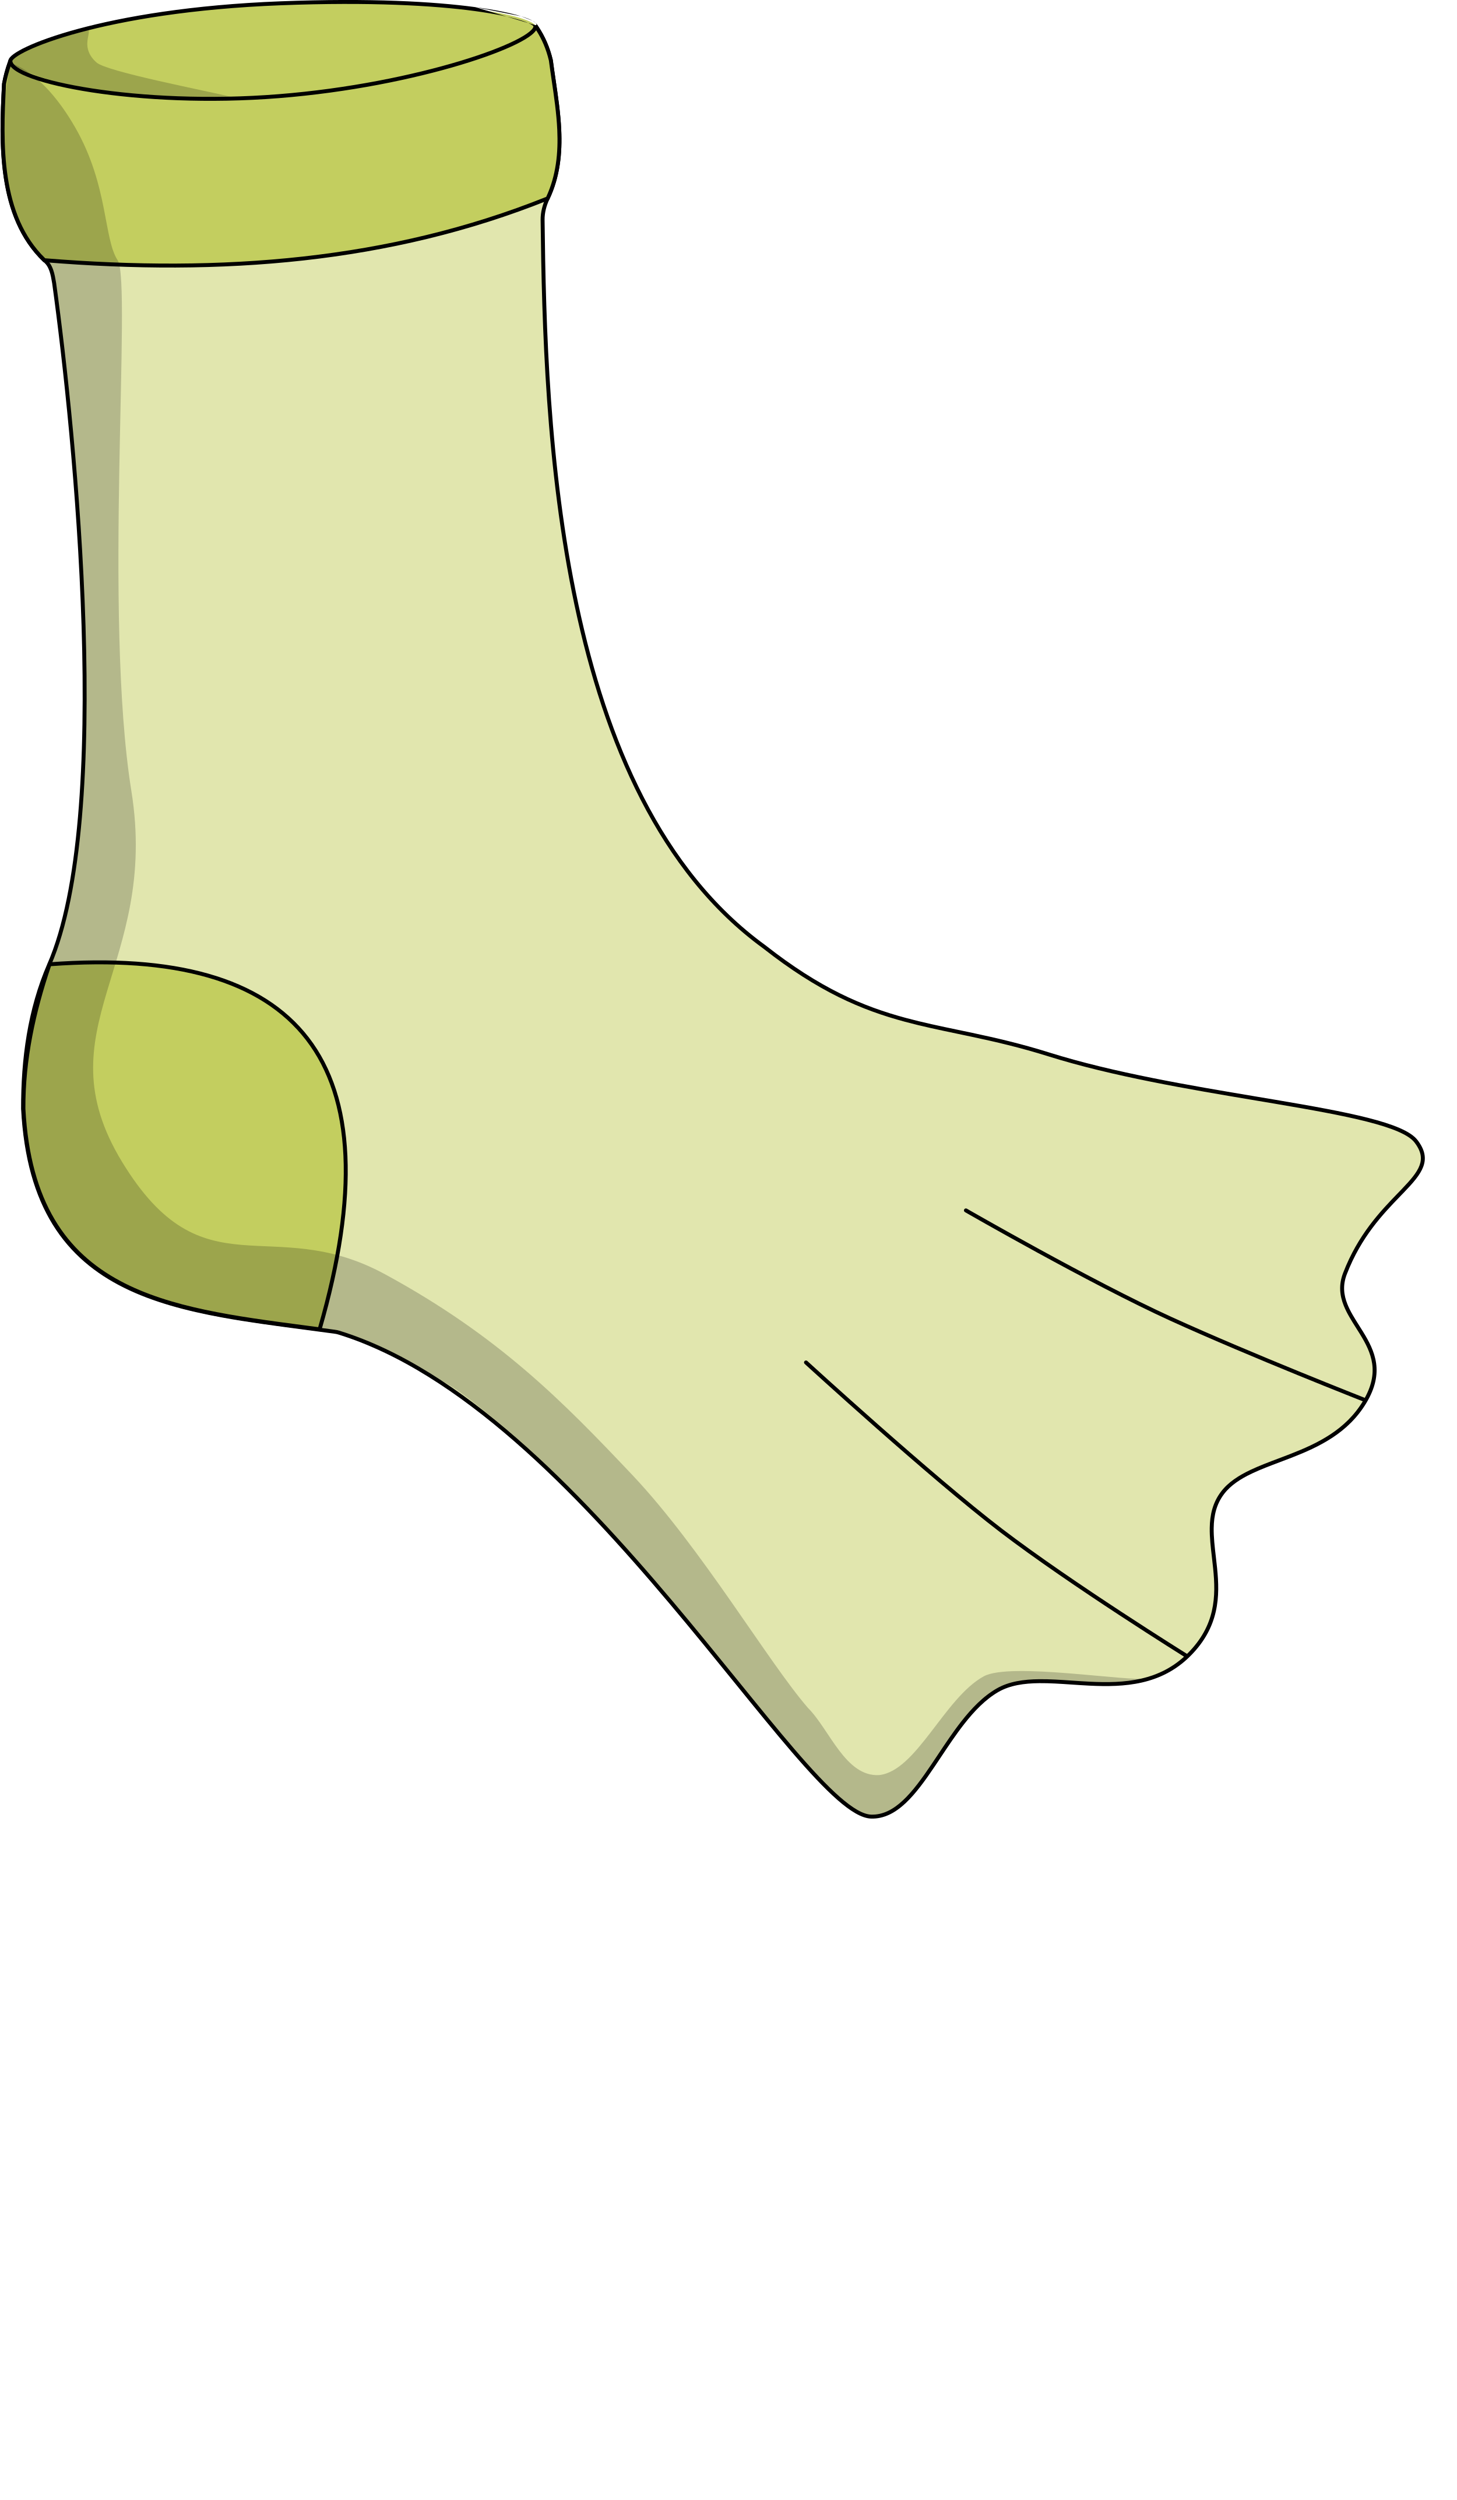 <svg width="369" height="633" viewBox="0 0 369 633" fill="none" xmlns="http://www.w3.org/2000/svg">
<path d="M70.248 23.47C100.998 21.32 126.788 14.51 135.888 6.91C137.538 9.35 138.768 12.12 139.508 15.27C140.998 26.73 143.958 39.11 138.698 50.24C137.888 51.95 137.398 53.8 137.418 55.7C138.038 108.39 140.958 201.51 193.538 239.74C221.568 261.76 236.906 257.998 265.625 267.004C301.237 278.171 352.128 280.504 358.628 289.004C365.832 298.424 348.623 301.698 340.625 322.504C336.119 334.223 354.639 340.004 345.625 355.004C336.611 370.004 316.646 368.798 309.632 378.004C301.425 388.774 315.625 404.504 301.125 419.004C286.625 433.504 264.67 421.071 252.632 428.004C239.369 435.642 233.095 460.386 220.629 460.004C203.125 459.467 147.748 356.53 85.828 337.45C85.518 337.35 85.198 337.28 84.878 337.24C45.618 331.8 8.478 330.56 5.848 280.81C5.798 268.19 7.498 255.67 12.458 244.26C28.668 207 19.028 110.23 13.718 71.73C13.348 69.55 12.988 67.2 11.228 65.89C-0.372 54.75 0.208 36.32 1.018 21.24C1.358 19.34 1.848 17.58 2.438 15.93C12.148 22.38 38.978 25.66 70.218 23.47H70.248Z" fill="#E1E6AE"/>
<path fill-rule="evenodd" clip-rule="evenodd" d="M135.992 6.172L135.567 6.527C131.108 10.251 122.48 13.831 111.063 16.75C99.672 19.661 85.573 21.897 70.23 22.97H70.2L70.183 22.972C54.588 24.065 40.102 23.792 28.311 22.444C16.494 21.092 7.463 18.668 2.714 15.514L2.182 15.16L1.967 15.762C1.368 17.436 0.871 19.223 0.525 21.152L0.52 21.183L0.518 21.213C0.114 28.75 -0.238 37.176 0.975 45.118C2.188 53.066 4.974 60.578 10.881 66.251L10.904 66.273L10.929 66.291C11.701 66.866 12.185 67.681 12.522 68.648C12.847 69.582 13.022 70.617 13.2 71.671L13.222 71.799C13.223 71.801 13.223 71.804 13.223 71.807C15.877 91.046 19.611 124.841 20.658 158.476C21.181 175.296 21.032 192.067 19.742 206.954C18.45 221.851 16.019 234.821 11.999 244.061C7.003 255.555 5.297 268.149 5.348 280.812L5.348 280.825L5.348 280.837C6.009 293.335 8.84 302.828 13.36 310.114C17.882 317.404 24.075 322.451 31.404 326.089C38.725 329.724 47.183 331.954 56.246 333.616C62.814 334.821 69.723 335.73 76.76 336.657C79.428 337.008 82.115 337.362 84.809 337.736L84.816 337.736C85.105 337.773 85.395 337.836 85.674 337.926L85.68 337.928C101.066 342.669 116.076 352.63 130.223 364.95C144.367 377.267 157.622 391.917 169.502 406.003C175.326 412.909 180.817 419.675 185.92 425.964L186.223 426.337C191.41 432.729 196.194 438.619 200.51 443.638C204.824 448.654 208.683 452.815 212.021 455.742C213.69 457.206 215.241 458.372 216.663 459.183C218.081 459.992 219.405 460.467 220.614 460.504C223.914 460.605 226.766 459.037 229.365 456.605C231.96 454.176 234.355 450.837 236.746 447.291C237.277 446.505 237.807 445.709 238.339 444.909C240.22 442.084 242.131 439.214 244.183 436.588C246.815 433.221 249.647 430.3 252.881 428.437C255.78 426.768 259.306 426.248 263.253 426.212C265.849 426.188 268.58 426.373 271.405 426.564C272.889 426.664 274.4 426.766 275.931 426.841C284.757 427.271 294.067 426.769 301.479 419.358C308.889 411.947 308.953 404.197 308.236 397.055C308.139 396.089 308.028 395.139 307.92 394.204C307.625 391.668 307.343 389.244 307.379 386.923C307.427 383.772 308.064 380.887 310.029 378.307C311.712 376.099 314.19 374.491 317.161 373.088C319.291 372.082 321.636 371.199 324.089 370.275C325.065 369.908 326.057 369.534 327.06 369.143C334.067 366.414 341.454 362.915 346.054 355.262C348.358 351.427 348.924 348.139 348.508 345.176C348.095 342.234 346.718 339.665 345.242 337.262C344.911 336.723 344.576 336.195 344.245 335.672C343.083 333.837 341.97 332.078 341.238 330.233C340.311 327.898 340.019 325.472 341.091 322.684C344.755 313.153 350.366 307.344 354.678 302.879C355.024 302.521 355.361 302.172 355.689 301.83C357.875 299.547 359.681 297.531 360.448 295.46C360.839 294.407 360.965 293.331 360.742 292.198C360.52 291.071 359.958 289.92 359.025 288.7C358.133 287.533 356.528 286.525 354.424 285.617C352.306 284.703 349.617 283.864 346.485 283.066C340.221 281.472 332.117 280.032 323.127 278.511C321.534 278.242 319.913 277.97 318.269 277.694C301.335 274.854 281.968 271.605 265.774 266.527C258.573 264.269 252.212 262.811 246.291 261.552C245.075 261.294 243.878 261.044 242.697 260.797C238.122 259.841 233.782 258.934 229.453 257.77C218.587 254.849 207.806 250.314 193.847 239.347L193.839 239.341L193.832 239.336C167.692 220.33 153.853 187.643 146.482 153.039C139.113 118.447 138.228 82.039 137.918 55.694C137.899 53.885 138.365 52.11 139.15 50.454C141.827 44.789 142.404 38.82 142.133 32.856C141.94 28.597 141.311 24.305 140.697 20.12C140.454 18.462 140.214 16.821 140.004 15.206L140 15.181L139.994 15.156C139.241 11.948 137.987 9.122 136.302 6.63L135.992 6.172ZM135.774 7.646C137.235 9.916 138.334 12.473 139.015 15.36C139.229 17.002 139.471 18.655 139.715 20.316C140.326 24.482 140.944 28.696 141.134 32.902C141.401 38.775 140.828 44.562 138.246 50.026C137.41 51.791 136.897 53.716 136.918 55.706C137.228 82.051 138.112 118.549 145.504 153.247C152.892 187.93 166.801 220.914 193.236 240.139C207.303 251.189 218.205 255.782 229.193 258.735C233.552 259.907 237.928 260.822 242.505 261.778C243.683 262.025 244.875 262.274 246.083 262.531C251.992 263.787 258.318 265.237 265.475 267.481C281.739 272.581 301.175 275.841 318.096 278.679C319.743 278.955 321.366 279.228 322.96 279.497C331.957 281.019 340.02 282.453 346.239 284.036C349.348 284.827 351.98 285.651 354.028 286.535C356.091 287.426 357.499 288.35 358.231 289.308C359.099 290.443 359.576 291.455 359.761 292.391C359.944 293.322 359.845 294.21 359.51 295.113C358.827 296.956 357.182 298.825 354.966 301.139C354.639 301.481 354.3 301.831 353.952 302.192C349.636 306.659 343.897 312.598 340.158 322.325C338.977 325.396 339.311 328.087 340.308 330.601C341.078 332.543 342.26 334.408 343.431 336.256C343.754 336.767 344.077 337.276 344.39 337.786C345.854 340.168 347.135 342.589 347.518 345.315C347.898 348.022 347.399 351.081 345.197 354.747C340.782 362.093 333.679 365.492 326.697 368.211C325.72 368.592 324.743 368.96 323.776 369.324C321.307 370.254 318.903 371.16 316.734 372.184C313.706 373.613 311.059 375.306 309.234 377.701C307.096 380.507 306.43 383.626 306.379 386.907C306.342 389.3 306.635 391.821 306.933 394.38C307.04 395.301 307.148 396.228 307.241 397.155C307.947 404.196 307.861 411.561 300.772 418.651C293.683 425.739 284.765 426.27 275.98 425.842C274.492 425.77 273.003 425.669 271.527 425.57C268.676 425.377 265.876 425.188 263.244 425.212C259.235 425.248 255.503 425.774 252.382 427.571C248.985 429.527 246.059 432.564 243.395 435.972C241.317 438.631 239.378 441.544 237.494 444.374C236.965 445.169 236.44 445.958 235.917 446.732C233.524 450.28 231.184 453.532 228.682 455.874C226.184 458.212 223.577 459.594 220.644 459.504C219.665 459.474 218.505 459.082 217.158 458.315C215.816 457.549 214.322 456.43 212.681 454.991C209.398 452.111 205.575 447.994 201.268 442.986C196.964 437.98 192.189 432.102 187 425.707L186.694 425.331C181.593 419.044 176.097 412.271 170.267 405.359C158.374 391.258 145.081 376.563 130.88 364.196C116.682 351.833 101.551 341.773 85.977 336.973C85.639 336.865 85.292 336.789 84.945 336.745C84.943 336.745 84.941 336.744 84.94 336.744L84.878 337.24L84.946 336.745C84.946 336.745 84.945 336.745 84.945 336.745C82.235 336.369 79.539 336.014 76.866 335.662C69.838 334.737 62.968 333.832 56.426 332.632C47.401 330.977 39.049 328.768 31.849 325.194C24.656 321.623 18.617 316.692 14.21 309.587C9.801 302.481 7.003 293.166 6.348 280.796C6.348 280.8 6.348 280.804 6.348 280.808L5.848 280.81L6.347 280.784C6.347 280.788 6.347 280.792 6.348 280.796C6.299 268.224 7.994 255.782 12.916 244.46C17.001 235.07 19.444 221.971 20.738 207.041C22.033 192.101 22.181 175.287 21.657 158.445C20.609 124.76 16.869 90.924 14.213 71.662L14.212 71.654L14.211 71.647L14.182 71.477C14.008 70.447 13.819 69.335 13.466 68.32C13.094 67.249 12.524 66.242 11.552 65.509C11.559 65.516 11.567 65.523 11.574 65.53L11.228 65.89L11.526 65.489C11.535 65.496 11.543 65.502 11.552 65.509C5.875 60.044 3.156 52.78 1.963 44.967C0.77 37.151 1.111 28.833 1.515 21.298C1.513 21.308 1.512 21.318 1.51 21.328L1.018 21.24L1.517 21.267C1.516 21.277 1.516 21.288 1.515 21.298C1.809 19.665 2.216 18.137 2.702 16.693C2.517 16.578 2.336 16.463 2.161 16.347L2.438 15.93L2.908 16.099C2.838 16.295 2.769 16.493 2.702 16.693C7.778 19.813 16.779 22.131 28.197 23.437C40.054 24.793 54.597 25.066 70.235 23.97H70.218V23.47L70.253 23.969C70.251 23.969 70.249 23.969 70.248 23.97C70.243 23.97 70.239 23.97 70.235 23.97H70.265L70.282 23.969C85.682 22.892 99.848 20.648 111.31 17.718C122.403 14.883 131.03 11.389 135.774 7.646Z" fill="black"/>
<path d="M12.539 244.189C8.539 255.969 5.869 268.119 5.929 280.739C8.469 328.789 43.199 331.589 80.939 336.619C100.719 268.369 75.729 239.479 12.549 244.179L12.539 244.189Z" fill="#C3CE5F"/>
<path fill-rule="evenodd" clip-rule="evenodd" d="M80.579 336.066C79.381 335.907 78.187 335.75 76.998 335.593C59.563 333.299 43.123 331.136 30.47 324.37C23.68 320.739 17.994 315.787 13.844 308.779C9.694 301.769 7.062 292.672 6.429 280.724C6.372 268.289 8.98 256.3 12.91 244.653C44.279 242.372 65.985 248.44 77.458 263.347C88.931 278.255 90.327 302.197 80.579 336.066ZM78.251 262.737C66.419 247.364 44.149 241.327 12.512 243.68L12.327 243.694L12.104 243.917L12.066 244.028C8.055 255.842 5.369 268.049 5.429 280.741L5.43 280.753L5.43 280.765C6.068 292.837 8.73 302.104 12.984 309.288C17.24 316.476 23.072 321.548 29.999 325.252C42.82 332.108 59.441 334.294 76.815 336.578C78.163 336.755 79.517 336.933 80.873 337.114L81.3 337.171L81.42 336.758C91.32 302.596 90.076 278.102 78.251 262.737Z" fill="black"/>
<path d="M70.249 23.47C100.999 21.32 126.789 14.51 135.889 6.91C137.539 9.35 138.769 12.12 139.509 15.27C140.999 26.73 143.959 39.11 138.699 50.24C98.759 66.28 56.169 69.55 11.239 65.89C-0.361 54.75 0.219 36.32 1.029 21.24C1.369 19.34 1.859 17.58 2.449 15.93C12.159 22.38 38.989 25.66 70.229 23.47H70.249Z" fill="#C3CE5F"/>
<path fill-rule="evenodd" clip-rule="evenodd" d="M135.993 6.172L135.569 6.527C131.11 10.251 122.481 13.831 111.064 16.75C99.673 19.661 85.575 21.897 70.232 22.97H70.212L70.194 22.972C54.599 24.065 40.113 23.792 28.322 22.444C16.505 21.092 7.474 18.668 2.726 15.514L2.193 15.16L1.978 15.762C1.38 17.436 0.882 19.223 0.537 21.152L0.531 21.183L0.53 21.213C0.125 28.75 -0.226 37.176 0.986 45.118C2.199 53.066 4.985 60.578 10.893 66.251L11.021 66.374L11.198 66.389C56.176 70.053 98.85 66.782 138.885 50.704L139.067 50.631L139.151 50.454C141.829 44.788 142.406 38.82 142.135 32.856C141.941 28.597 141.312 24.305 140.699 20.12C140.455 18.462 140.215 16.821 140.005 15.206L140.002 15.181L139.996 15.156C139.242 11.948 137.988 9.122 136.303 6.63L135.993 6.172ZM135.776 7.646C137.236 9.916 138.336 12.473 139.017 15.36C139.23 17.002 139.473 18.655 139.716 20.316C140.327 24.482 140.945 28.696 141.136 32.902C141.4 38.712 140.842 44.438 138.33 49.85C98.59 65.767 56.206 69.034 11.458 65.406C5.852 59.954 3.16 52.732 1.975 44.967C0.781 37.151 1.122 28.833 1.527 21.298C1.821 19.665 2.227 18.137 2.714 16.693C7.789 19.813 16.791 22.131 28.209 23.437C40.066 24.793 54.608 25.066 70.247 23.97H70.266L70.284 23.969C85.684 22.892 99.849 20.648 111.312 17.718C122.405 14.883 131.031 11.389 135.776 7.646Z" fill="black"/>
<path d="M2.63 15.44C2.63 20.64 35.2 27.17 70.6 24.35C106.01 21.54 136.07 10.69 135.6 6.58C135.37 4.56 116.46 -0.9 71.16 0.83C25.86 2.56 2.62 12.79 2.62 15.43L2.63 15.44Z" fill="#C3CE5F"/>
<path fill-rule="evenodd" clip-rule="evenodd" d="M135.105 6.654C135.111 6.753 135.077 6.913 134.92 7.149C134.754 7.399 134.479 7.691 134.077 8.022C133.273 8.682 132.038 9.435 130.399 10.247C127.129 11.869 122.338 13.689 116.411 15.474C104.561 19.041 88.229 22.449 70.56 23.851L70.56 23.851C52.899 25.258 35.945 24.332 23.416 22.408C17.148 21.446 12.006 20.236 8.442 18.952C6.656 18.309 5.293 17.656 4.385 17.021C3.447 16.366 3.13 15.826 3.13 15.44V15.398C3.145 15.359 3.183 15.283 3.278 15.167C3.424 14.991 3.66 14.772 4.004 14.517C4.691 14.009 5.743 13.402 7.172 12.731C10.024 11.389 14.315 9.818 20.033 8.271C31.465 5.178 48.562 2.193 71.179 1.329C93.808 0.465 109.831 1.398 120.215 2.794C125.408 3.493 129.18 4.306 131.658 5.064C132.9 5.444 133.799 5.805 134.385 6.122C134.68 6.281 134.876 6.419 134.996 6.53C135.071 6.6 135.097 6.641 135.105 6.654ZM120.348 1.803C109.894 0.397 93.812 -0.536 71.141 0.33C48.458 1.196 31.285 4.191 19.772 7.306C14.017 8.863 9.667 10.452 6.746 11.826C5.288 12.511 4.171 13.15 3.41 13.714C3.03 13.994 2.723 14.268 2.506 14.532C2.299 14.784 2.12 15.091 2.12 15.43V15.637L2.144 15.661C2.246 16.483 2.911 17.211 3.812 17.841C4.824 18.548 6.281 19.237 8.103 19.893C11.752 21.207 16.964 22.429 23.264 23.396C35.87 25.332 52.901 26.261 70.64 24.848C88.381 23.44 104.784 20.019 116.699 16.431C122.655 14.638 127.504 12.799 130.844 11.143C132.51 10.316 133.823 9.525 134.712 8.794C135.156 8.43 135.512 8.065 135.753 7.702C135.992 7.342 136.144 6.94 136.097 6.523M120.348 1.803C125.573 2.506 129.403 3.328 131.951 4.108ZM131.951 4.108C133.222 4.497 134.192 4.88 134.861 5.242ZM134.861 5.242C135.194 5.422 135.471 5.607 135.676 5.797ZM135.676 5.797C135.87 5.977 136.062 6.22 136.097 6.523Z" fill="black"/>
<path opacity="0.2" d="M188.134 427.992C176.134 413.862 151.636 380.492 124.136 358.492C114.136 350.492 113.633 349.492 85.843 337.448C85.532 337.348 85.213 337.277 84.892 337.237C45.633 331.797 8.493 330.557 5.863 280.807C5.813 268.187 7.763 255.767 12.473 244.257C28.053 206.217 19.043 110.228 13.733 71.728C13.363 69.547 13.003 67.198 11.243 65.888C1.573 56.597 0.373 42.237 0.703 28.988C0.773 26.348 2.323 18.448 2.463 15.938C2.463 15.938 10.533 17.488 19.013 32.218C27.493 46.947 26.192 60.438 29.812 65.927C33.432 71.418 26.132 155.908 33.272 200.298C40.412 244.688 10.312 260.408 30.922 294.228C51.532 328.048 68.503 306.918 97.483 322.658C126.462 338.398 142.636 354.992 160.136 373.492C177.636 391.992 194.636 420.992 204.636 432.492C210.136 437.992 214.11 449.957 222.636 449.492C232.136 448.492 239.136 429.992 249.129 424.492C255.866 420.784 286.129 425.992 290.631 424.992C292.897 425.604 281.63 427.492 274.13 425.992C266.634 425.992 258.629 423.492 248.634 430.492C240.634 437.492 231.136 461.507 221.636 459.992C212.04 458.462 199.928 442.697 193.134 433.992C190.369 430.449 188.134 427.992 188.134 427.992Z" fill="black"/>
<path opacity="0.2" d="M2.619 14.758C1.929 18.279 23.029 25.419 60.309 24.919C51.199 22.748 27.069 18.159 24.439 15.819C19.189 11.139 25.079 6.549 20.869 7.549C10.089 10.108 2.739 14.178 2.629 14.768L2.619 14.758Z" fill="black"/>
<path fill-rule="evenodd" clip-rule="evenodd" d="M244.878 306.067C244.639 305.929 244.333 306.011 244.196 306.251C244.058 306.49 244.14 306.796 244.379 306.933L244.629 306.5L244.878 306.067ZM345.629 354.5C345.811 354.035 345.811 354.035 345.811 354.034L345.486 353.907C345.272 353.822 344.955 353.697 344.544 353.535C343.722 353.21 342.526 352.736 341.027 352.138C338.028 350.942 333.817 349.251 328.968 347.269C319.27 343.306 307.027 338.184 296.836 333.545C286.735 328.947 273.748 322.08 263.279 316.357C258.047 313.497 253.446 310.924 250.154 309.066C248.507 308.137 247.188 307.387 246.281 306.87C245.827 306.611 245.476 306.41 245.239 306.274L244.88 306.068L244.878 306.067C244.878 306.067 244.878 306.067 244.629 306.5C244.379 306.933 244.379 306.933 244.379 306.933L244.742 307.141C244.98 307.278 245.331 307.479 245.785 307.738C246.694 308.257 248.014 309.007 249.662 309.937C252.957 311.796 257.562 314.371 262.8 317.235C273.271 322.959 286.285 329.841 296.422 334.455C306.631 339.102 318.888 344.23 328.59 348.195C333.441 350.178 337.655 351.87 340.656 353.067C342.157 353.666 343.354 354.14 344.176 354.465C344.587 354.628 344.905 354.753 345.12 354.837L345.445 354.965L345.446 354.965C345.446 354.966 345.446 354.966 345.629 354.5ZM345.629 354.5L345.811 354.034C346.068 354.135 346.195 354.426 346.094 354.683C345.993 354.94 345.703 355.066 345.446 354.965L345.629 354.5Z" fill="black"/>
<path fill-rule="evenodd" clip-rule="evenodd" d="M204.464 344.634C204.26 344.447 203.944 344.461 203.757 344.665C203.571 344.869 203.585 345.185 203.789 345.371L204.126 345.002L204.464 344.634ZM300.626 419.39C300.89 418.965 300.89 418.965 300.89 418.965L300.558 418.758C300.339 418.622 300.017 418.419 299.599 418.157C298.765 417.633 297.553 416.869 296.042 415.909C293.022 413.989 288.809 411.288 284.039 408.162C274.498 401.908 262.741 393.96 253.851 387.166C245.033 380.427 232.689 369.798 222.542 360.845C217.471 356.37 212.951 352.317 209.699 349.383C208.073 347.916 206.764 346.728 205.862 345.908C205.41 345.497 205.061 345.179 204.824 344.963L204.464 344.634C204.464 344.633 204.464 344.634 204.126 345.002C203.789 345.371 203.788 345.371 203.789 345.371L204.15 345.701C204.387 345.918 204.737 346.237 205.189 346.647C206.092 347.469 207.402 348.657 209.029 350.125C212.283 353.061 216.806 357.117 221.881 361.595C232.028 370.547 244.395 381.198 253.244 387.961C262.164 394.777 273.946 402.742 283.491 408.999C288.265 412.128 292.482 414.832 295.506 416.753C297.018 417.714 298.232 418.479 299.067 419.004C299.485 419.267 299.809 419.469 300.028 419.606L300.36 419.814L300.361 419.814C300.361 419.814 300.362 419.814 300.626 419.39ZM300.626 419.39L300.89 418.965C301.124 419.111 301.196 419.42 301.05 419.654C300.904 419.889 300.596 419.96 300.361 419.814L300.626 419.39Z" fill="black"/>
</svg>
